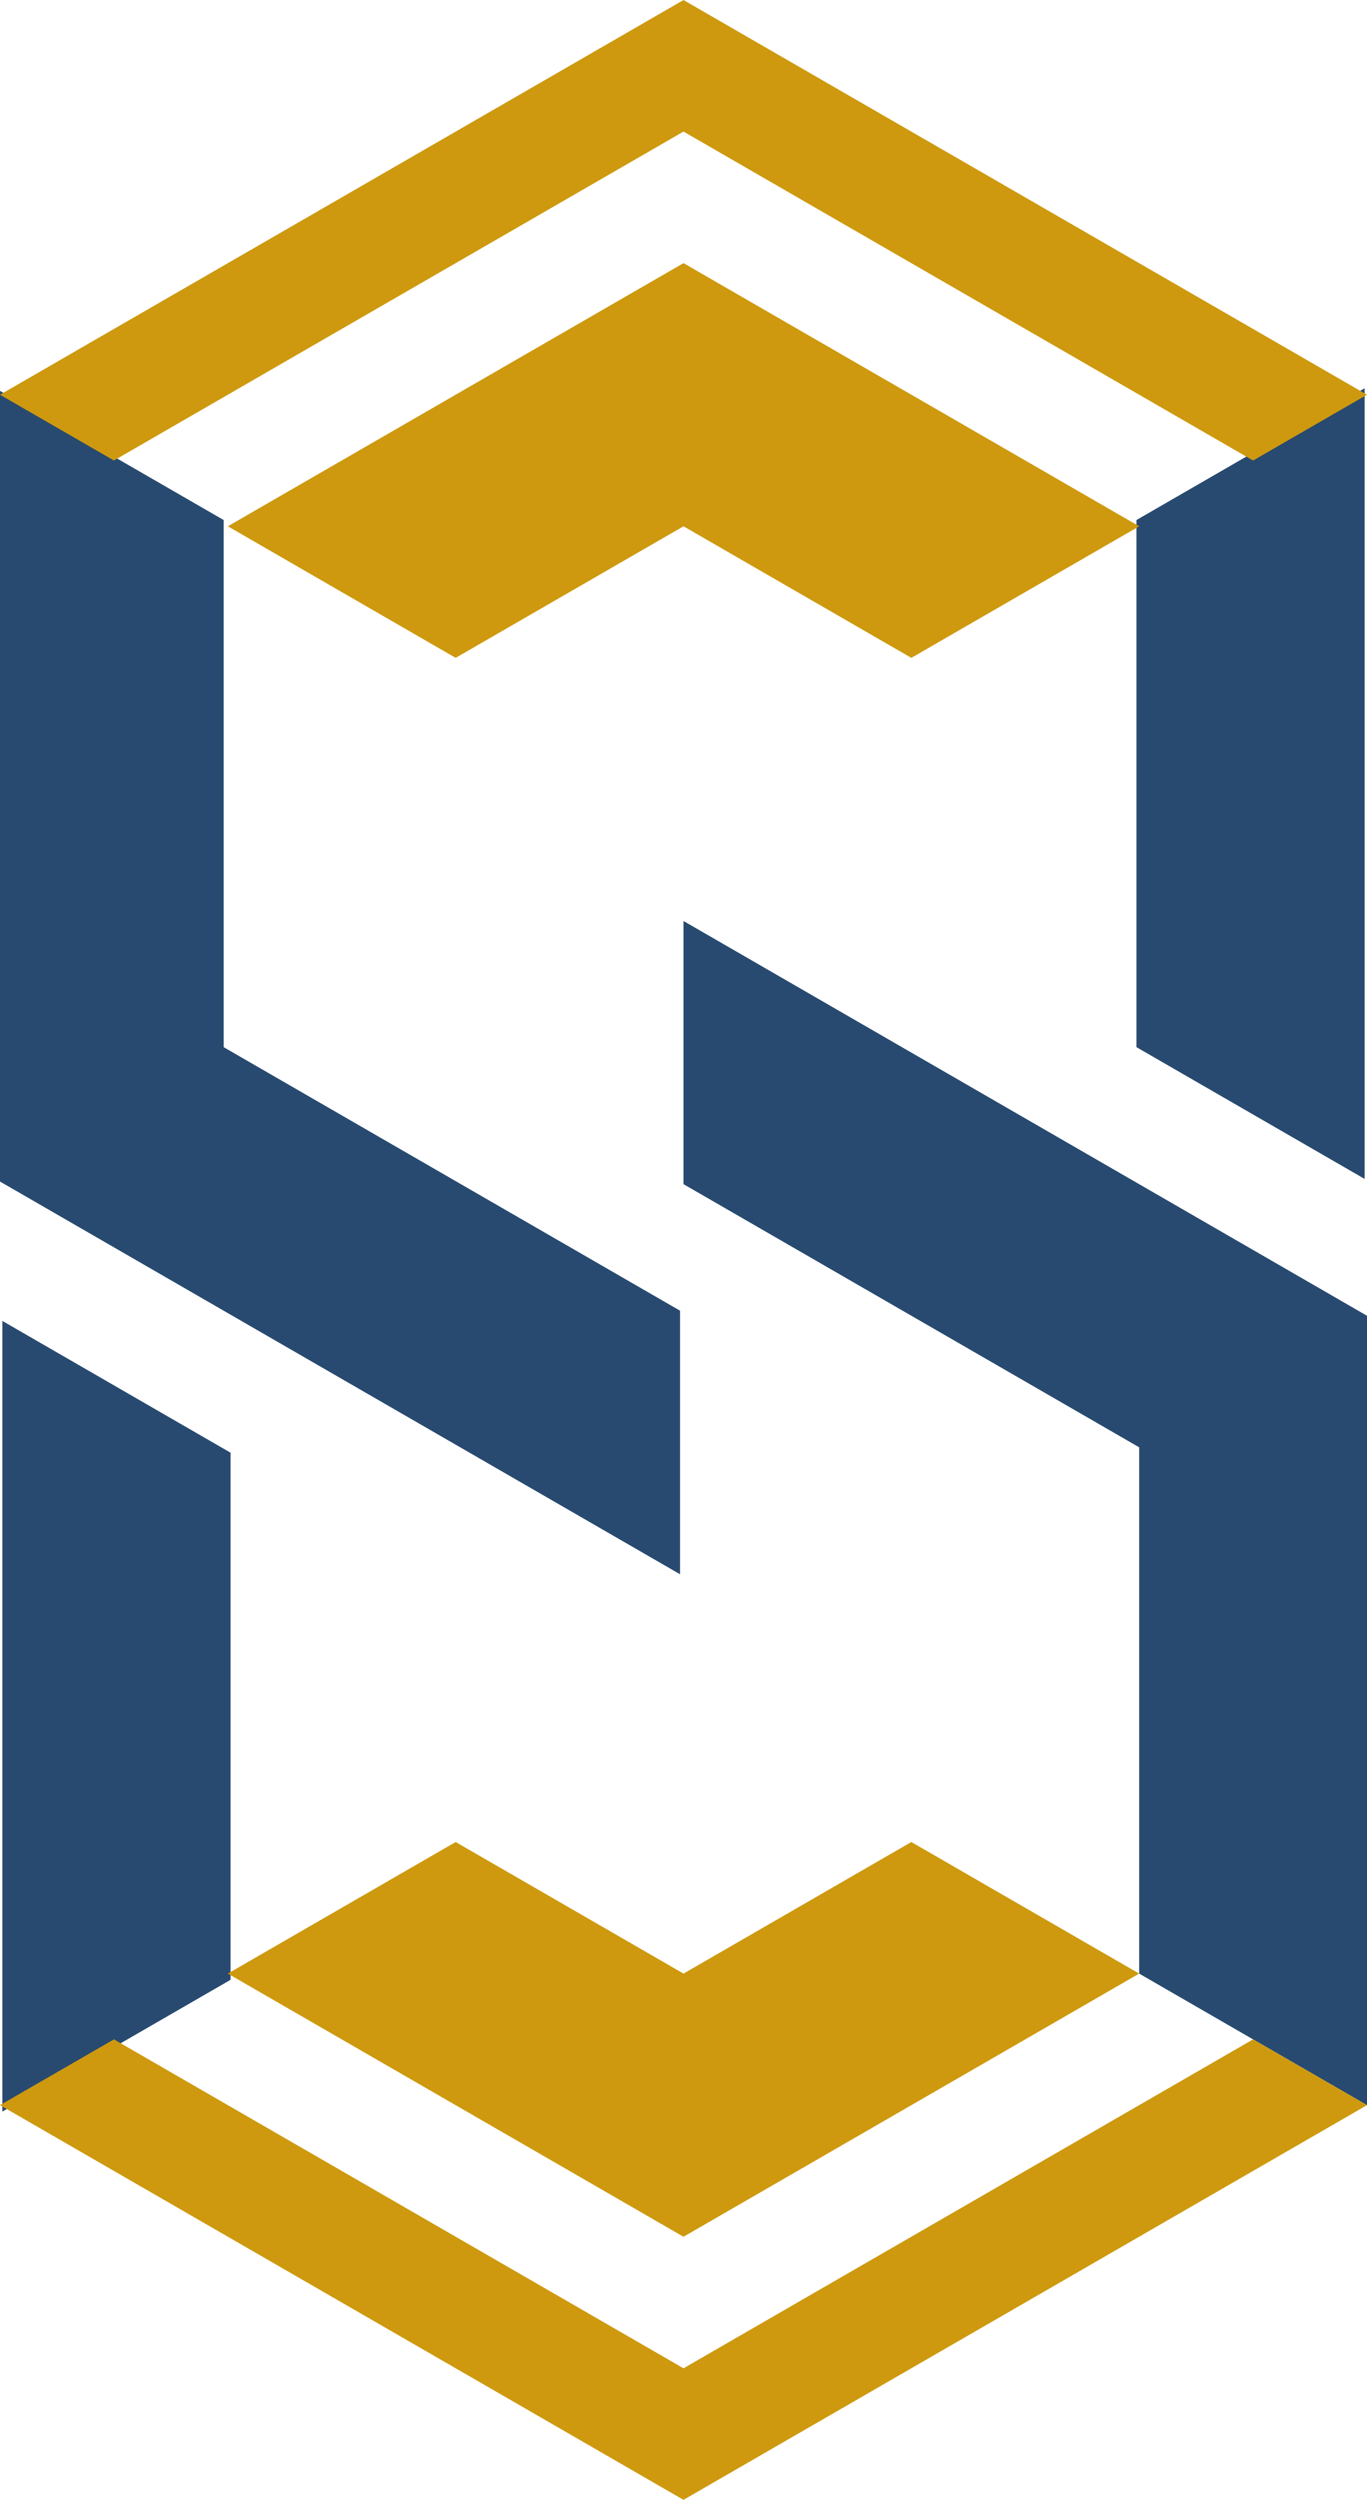 <?xml version="1.0" encoding="UTF-8" standalone="no"?>
<svg
   inkscape:export-ydpi="96"
   inkscape:export-xdpi="96"
   inkscape:export-filename="C:\Users\sdiim\Desktop\Cubic logo6.png"
   width="41.244mm"
   height="75.406mm"
   viewBox="0 0 41.244 75.406"
   version="1.1"
   id="svg8"
   inkscape:version="1.2 (dc2aedaf03, 2022-05-15)"
   sodipodi:docname="logo.svg"
   xmlns:inkscape="http://www.inkscape.org/namespaces/inkscape"
   xmlns:sodipodi="http://sodipodi.sourceforge.net/DTD/sodipodi-0.dtd"
   xmlns="http://www.w3.org/2000/svg"
   xmlns:svg="http://www.w3.org/2000/svg"
   xmlns:rdf="http://www.w3.org/1999/02/22-rdf-syntax-ns#"
   xmlns:cc="http://creativecommons.org/ns#"
   xmlns:dc="http://purl.org/dc/elements/1.1/">
  <defs
     id="defs2" />
  <sodipodi:namedview
     id="base"
     pagecolor="#ffffff"
     bordercolor="#666666"
     borderopacity="1.0"
     inkscape:pageopacity="0"
     inkscape:pageshadow="2"
     inkscape:zoom="1.979899"
     inkscape:cx="141.92643"
     inkscape:cy="119.95561"
     inkscape:document-units="px"
     inkscape:current-layer="layer1"
     inkscape:document-rotation="0"
     showgrid="false"
     units="px"
     inkscape:window-width="1920"
     inkscape:window-height="1051"
     inkscape:window-x="-9"
     inkscape:window-y="-9"
     inkscape:window-maximized="1"
     fit-margin-top="0"
     fit-margin-left="0"
     fit-margin-right="0"
     fit-margin-bottom="0"
     inkscape:pagecheckerboard="true"
     inkscape:showpageshadow="0"
     inkscape:deskcolor="#d1d1d1" />
  <g
     inkscape:label="Layer 1"
     inkscape:groupmode="layer"
     id="layer1"
     transform="translate(-45.524,-39.158)">
    <g
       transform="translate(-3.2755379e-6,91.423)"
       id="g881-3-4" />
    <g
       style="fill:#284a70;fill-opacity:1;stroke:none"
       transform="rotate(180,66.146,56.745)"
       id="g881-3-1">
      <path
         sodipodi:nodetypes="ccccccc"
         inkscape:connector-curvature="0"
         transform="matrix(0.265,0,0,0.265,3.1420761e-6,-61.103)"
         d="m 250,361.881 51.962,30 v 60 l 25.98,15 v -90 l -77.942,-45 z"
         style="fill:#284a70;fill-opacity:1;stroke:none;stroke-width:1.512;stroke-opacity:0.341;paint-order:markers stroke fill"
         id="path847-3-4" />
    </g>
    <g
       style="fill:#284a70;fill-opacity:1;stroke:none"
       transform="rotate(180,66.146,56.745)"
       id="g881-3-1-3">
      <path
         sodipodi:nodetypes="ccccc"
         inkscape:connector-curvature="0"
         transform="matrix(0.265,0,0,0.265,3.1420761e-6,-61.103)"
         d="m 198.038,451.881 v -60 l -25.98,-15 v 90 z"
         style="fill:#284a70;fill-opacity:1;stroke:none;stroke-width:1.512;stroke-opacity:0.341;paint-order:markers stroke fill"
         id="path847-3-4-0" />
    </g>
    <path
       id="path959"
       d="m 45.524,51.065 3.437,1.984 17.185,-9.922 17.185,9.922 3.437,-1.984 -20.622,-11.906 z"
       style="fill:#ce990e;fill-opacity:1;stroke:none;stroke-width:0.265px;stroke-linecap:butt;stroke-linejoin:miter;stroke-opacity:1"
       sodipodi:nodetypes="ccccccc" />
    <path
       id="path959-7"
       d="m 52.398,55.033 6.874,3.969 6.874,-3.969 6.874,3.969 6.874,-3.969 -13.748,-7.938 z"
       style="fill:#ce990e;fill-opacity:1;stroke:none;stroke-width:0.265px;stroke-linecap:butt;stroke-linejoin:miter;stroke-opacity:1"
       sodipodi:nodetypes="ccccccc" />
    <g
       id="g881-3-4-7"
       transform="rotate(180,66.146,31.15)" />
    <g
       id="g881-3-1-9"
       transform="translate(-2.9742485e-5,40.232)"
       style="fill:#284a70;fill-opacity:1;stroke:none">
      <path
         id="path847-3-4-6"
         style="fill:#284a70;fill-opacity:1;stroke:none;stroke-width:1.512;stroke-opacity:0.341;paint-order:markers stroke fill"
         d="m 198.038,451.881 v -60 l -25.98,-15 v 90 z"
         transform="matrix(0.265,0,0,0.265,3.1420761e-6,-61.103)"
         inkscape:connector-curvature="0"
         sodipodi:nodetypes="ccccc" />
      <path
         id="path847-3-4-6-3"
         style="fill:#284a70;fill-opacity:1;stroke:none;stroke-width:0.4;stroke-opacity:0.341;paint-order:markers stroke fill"
         d="m 66.146,34.645 13.748,7.938 v 15.875 l 6.874,3.969 v -23.812 L 66.146,26.707 Z"
         inkscape:connector-curvature="0"
         sodipodi:nodetypes="ccccccc" />
    </g>
    <path
       style="fill:#ce990e;fill-opacity:1;stroke:none;stroke-width:0.265px;stroke-linecap:butt;stroke-linejoin:miter;stroke-opacity:1"
       d="m 86.768,102.658 -3.437,-1.984 -17.185,9.922 -17.185,-9.922 -3.437,1.984 20.622,11.906 z"
       id="path959-4"
       sodipodi:nodetypes="ccccccc" />
    <path
       style="fill:#ce990e;fill-opacity:1;stroke:none;stroke-width:0.265px;stroke-linecap:butt;stroke-linejoin:miter;stroke-opacity:1"
       d="m 79.894,98.69 -6.874,-3.969 -6.874,3.969 -6.874,-3.969 -6.874,3.969 13.748,7.938 z"
       id="path959-4-7"
       sodipodi:nodetypes="ccccccc" />
  </g>
</svg>
